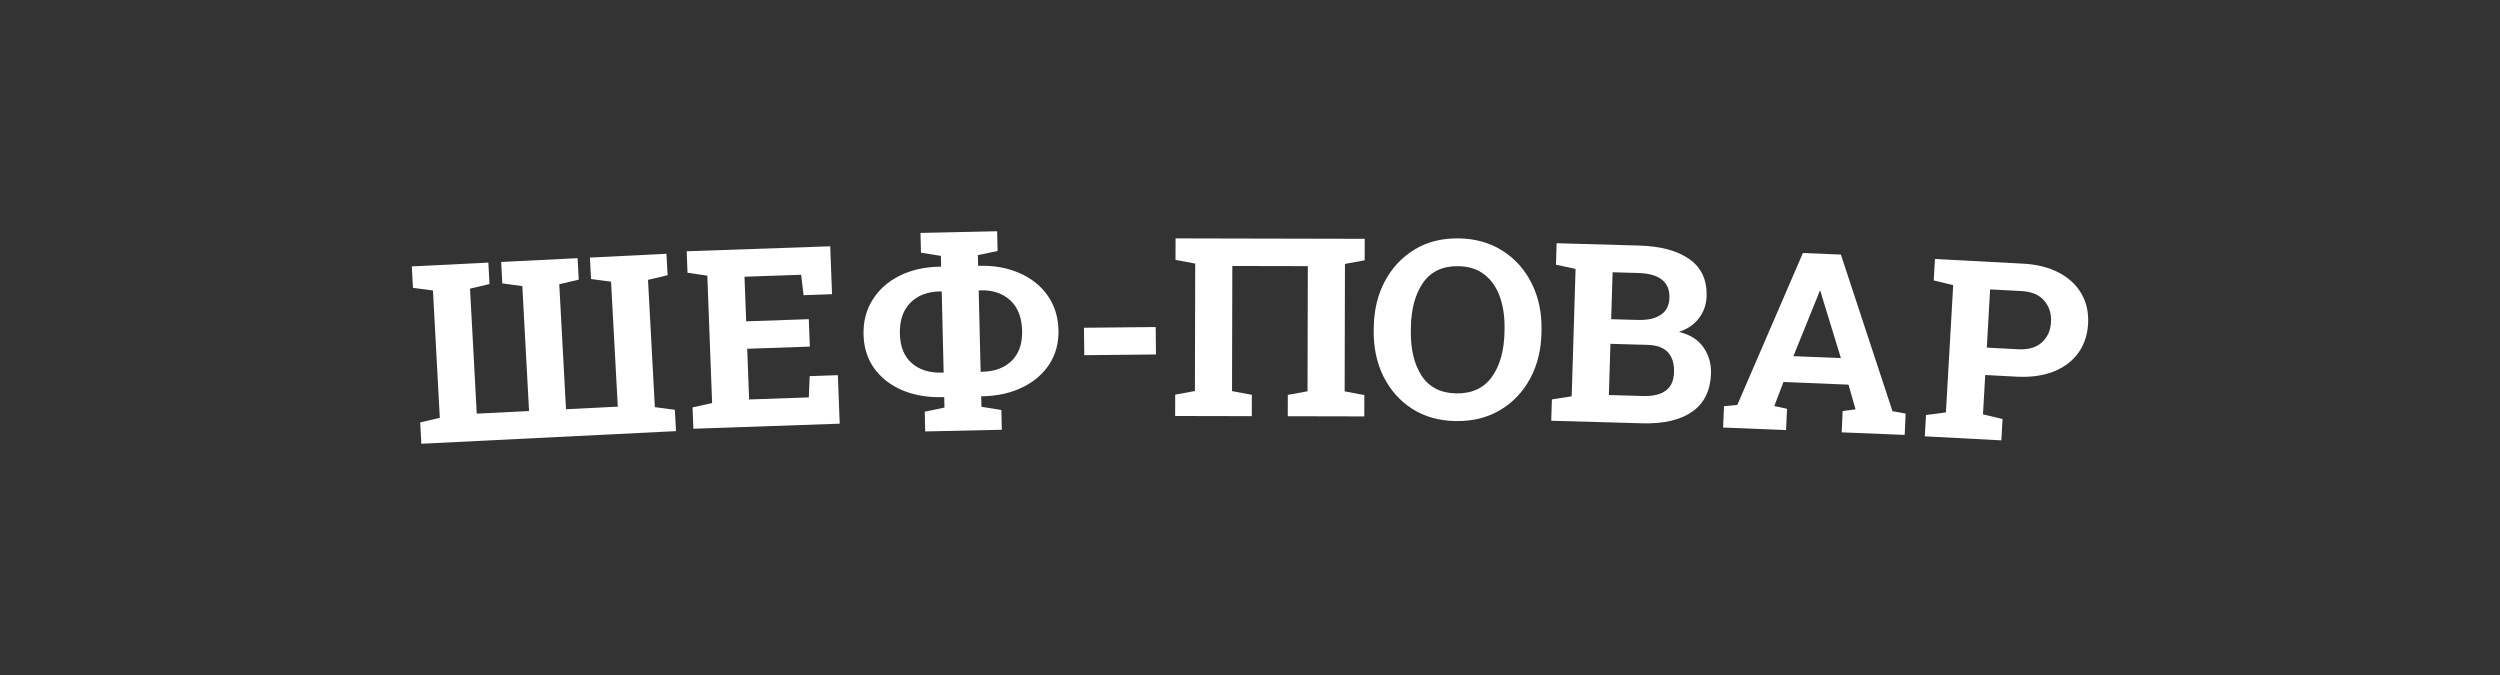 <svg width="200" height="54" viewBox="0 0 200 54" fill="none" xmlns="http://www.w3.org/2000/svg">
<rect x="0" y="0" width="200" height="54" fill="#333333" stroke="none"/>
<path d="M33.708 35.5L33.617 33.795L35.185 33.424L34.637 23.241L33.037 23.027L32.944 21.312L39.068 21.008L39.16 22.723L37.602 23.094L38.14 33.092L42.324 32.884L41.786 22.886L40.186 22.673L40.094 20.957L46.207 20.654L46.3 22.369L44.741 22.74L45.28 32.738L49.423 32.532L48.885 22.534L47.285 22.321L47.192 20.606L53.316 20.302L53.408 22.017L51.84 22.388L52.388 32.571L53.988 32.785L54.08 34.49L33.708 35.5Z" fill="white"/>
<path d="M55.469 34.299L55.405 32.592L56.969 32.245L56.586 22.055L55 21.817L54.935 20.101L66.419 19.704L66.563 23.536L64.286 23.615L64.093 21.981L59.56 22.138L59.694 25.707L64.704 25.534L64.787 27.728L59.777 27.901L59.929 31.957L64.706 31.792L64.774 30.091L67.03 30.013L67.176 33.894L55.469 34.299Z" fill="white"/>
<path d="M74.016 34.515L73.979 32.934L75.558 32.607L75.538 31.768L75.376 31.772C74.169 31.798 73.097 31.61 72.158 31.208C71.219 30.799 70.477 30.216 69.93 29.46C69.39 28.698 69.107 27.8 69.083 26.766C69.058 25.712 69.3 24.783 69.81 23.978C70.32 23.166 71.034 22.529 71.952 22.067C72.87 21.605 73.929 21.36 75.128 21.334L75.291 21.331L75.27 20.472L73.678 20.214L73.64 18.634L79.77 18.5L79.808 20.08L78.229 20.408L78.249 21.266L78.371 21.263C79.571 21.237 80.64 21.435 81.579 21.857C82.525 22.272 83.271 22.871 83.819 23.653C84.366 24.435 84.652 25.352 84.677 26.406C84.702 27.44 84.459 28.35 83.949 29.135C83.438 29.921 82.721 30.538 81.795 30.988C80.877 31.437 79.818 31.675 78.618 31.701L78.496 31.704L78.516 32.543L80.109 32.801L80.147 34.381L74.016 34.515ZM78.45 29.743L78.592 29.74C79.582 29.718 80.365 29.425 80.942 28.859C81.518 28.287 81.794 27.49 81.77 26.469C81.745 25.403 81.43 24.59 80.827 24.03C80.224 23.471 79.427 23.202 78.438 23.224L78.296 23.246L78.45 29.743ZM75.329 29.811L75.492 29.808L75.338 23.311L75.175 23.314C74.179 23.336 73.393 23.643 72.817 24.234C72.241 24.82 71.965 25.642 71.99 26.702C72.015 27.73 72.328 28.51 72.931 29.044C73.533 29.577 74.333 29.833 75.329 29.811Z" fill="white"/>
<path d="M86.743 28.415L86.719 26.22L92.454 26.163L92.478 28.358L86.743 28.415Z" fill="white"/>
<path d="M94.012 33.279L94.016 31.572L95.593 31.282L95.617 21.086L94.041 20.79L94.046 19.072L109.177 19.105L109.173 20.823L107.596 21.112L107.572 31.308L109.147 31.605L109.143 33.312L103.021 33.299L103.025 31.591L104.602 31.302L104.626 21.291L98.586 21.278L98.562 31.289L100.148 31.585L100.144 33.292L94.012 33.279Z" fill="white"/>
<path d="M116.466 33.686C115.13 33.665 113.966 33.338 112.974 32.704C111.981 32.064 111.213 31.197 110.668 30.102C110.131 29.007 109.874 27.767 109.897 26.381L109.901 26.167C109.924 24.788 110.223 23.56 110.797 22.482C111.378 21.405 112.172 20.562 113.179 19.953C114.193 19.344 115.368 19.05 116.703 19.071C118.038 19.091 119.206 19.422 120.205 20.062C121.211 20.702 121.986 21.57 122.531 22.665C123.082 23.76 123.345 24.997 123.322 26.376L123.318 26.59C123.295 27.976 122.993 29.207 122.412 30.285C121.831 31.362 121.027 32.205 119.999 32.814C118.979 33.416 117.801 33.706 116.466 33.686ZM116.503 31.471C117.757 31.491 118.707 31.05 119.353 30.149C119.999 29.242 120.334 28.04 120.36 26.544L120.364 26.31C120.38 25.328 120.253 24.464 119.98 23.718C119.708 22.966 119.295 22.377 118.739 21.952C118.19 21.527 117.499 21.308 116.665 21.295C115.418 21.276 114.478 21.716 113.846 22.617C113.221 23.518 112.895 24.711 112.87 26.194L112.866 26.428C112.841 27.924 113.129 29.135 113.73 30.062C114.338 30.982 115.263 31.452 116.503 31.471Z" fill="white"/>
<path d="M124.099 33.66L124.151 31.953L125.735 31.705L126.046 21.513L124.479 21.176L124.531 19.459L131.108 19.644C132.849 19.692 134.198 20.056 135.154 20.733C136.11 21.411 136.568 22.397 136.529 23.691C136.509 24.347 136.308 24.931 135.926 25.441C135.552 25.944 135.015 26.316 134.315 26.557C135.198 26.764 135.85 27.173 136.272 27.783C136.701 28.394 136.904 29.093 136.88 29.88C136.838 31.239 136.339 32.256 135.383 32.932C134.426 33.602 133.091 33.912 131.377 33.864L124.099 33.66ZM128.894 25.536L131.028 25.596C131.821 25.618 132.436 25.479 132.872 25.179C133.309 24.879 133.536 24.43 133.554 23.832C133.593 22.551 132.755 21.886 131.041 21.838L129.008 21.781L128.894 25.536ZM128.709 31.603L131.443 31.68C133.056 31.725 133.882 31.097 133.922 29.797C133.943 29.101 133.783 28.566 133.442 28.192C133.101 27.811 132.551 27.611 131.792 27.589L128.834 27.506L128.709 31.603Z" fill="white"/>
<path d="M137.847 34.203L137.922 32.497L138.985 32.394L144.232 20.242L147.27 20.366L151.4 32.897L152.45 33.086L152.375 34.792L147.336 34.588L147.411 32.882L148.445 32.748L147.88 30.772L142.678 30.561L141.942 32.484L142.961 32.702L142.886 34.407L137.847 34.203ZM143.472 28.493L147.272 28.647L145.758 23.713L145.635 23.278L145.574 23.276L145.402 23.728L143.472 28.493Z" fill="white"/>
<path d="M153.985 34.906L154.082 33.201L155.673 32.992L156.256 22.811L154.699 22.436L154.797 20.721L161.833 21.092C162.964 21.151 163.927 21.394 164.724 21.821C165.522 22.241 166.121 22.803 166.522 23.508C166.923 24.207 167.098 25.008 167.047 25.91C166.995 26.813 166.73 27.594 166.251 28.253C165.772 28.905 165.112 29.398 164.272 29.732C163.431 30.059 162.446 30.192 161.316 30.133L158.818 30.001L158.638 33.148L160.205 33.524L160.107 35.229L153.985 34.906ZM158.943 27.809L161.441 27.941C162.267 27.984 162.902 27.803 163.346 27.396C163.798 26.984 164.042 26.443 164.081 25.774C164.12 25.092 163.939 24.519 163.537 24.055C163.143 23.584 162.533 23.327 161.708 23.284L159.21 23.152L158.943 27.809Z" fill="white"/>
</svg>
